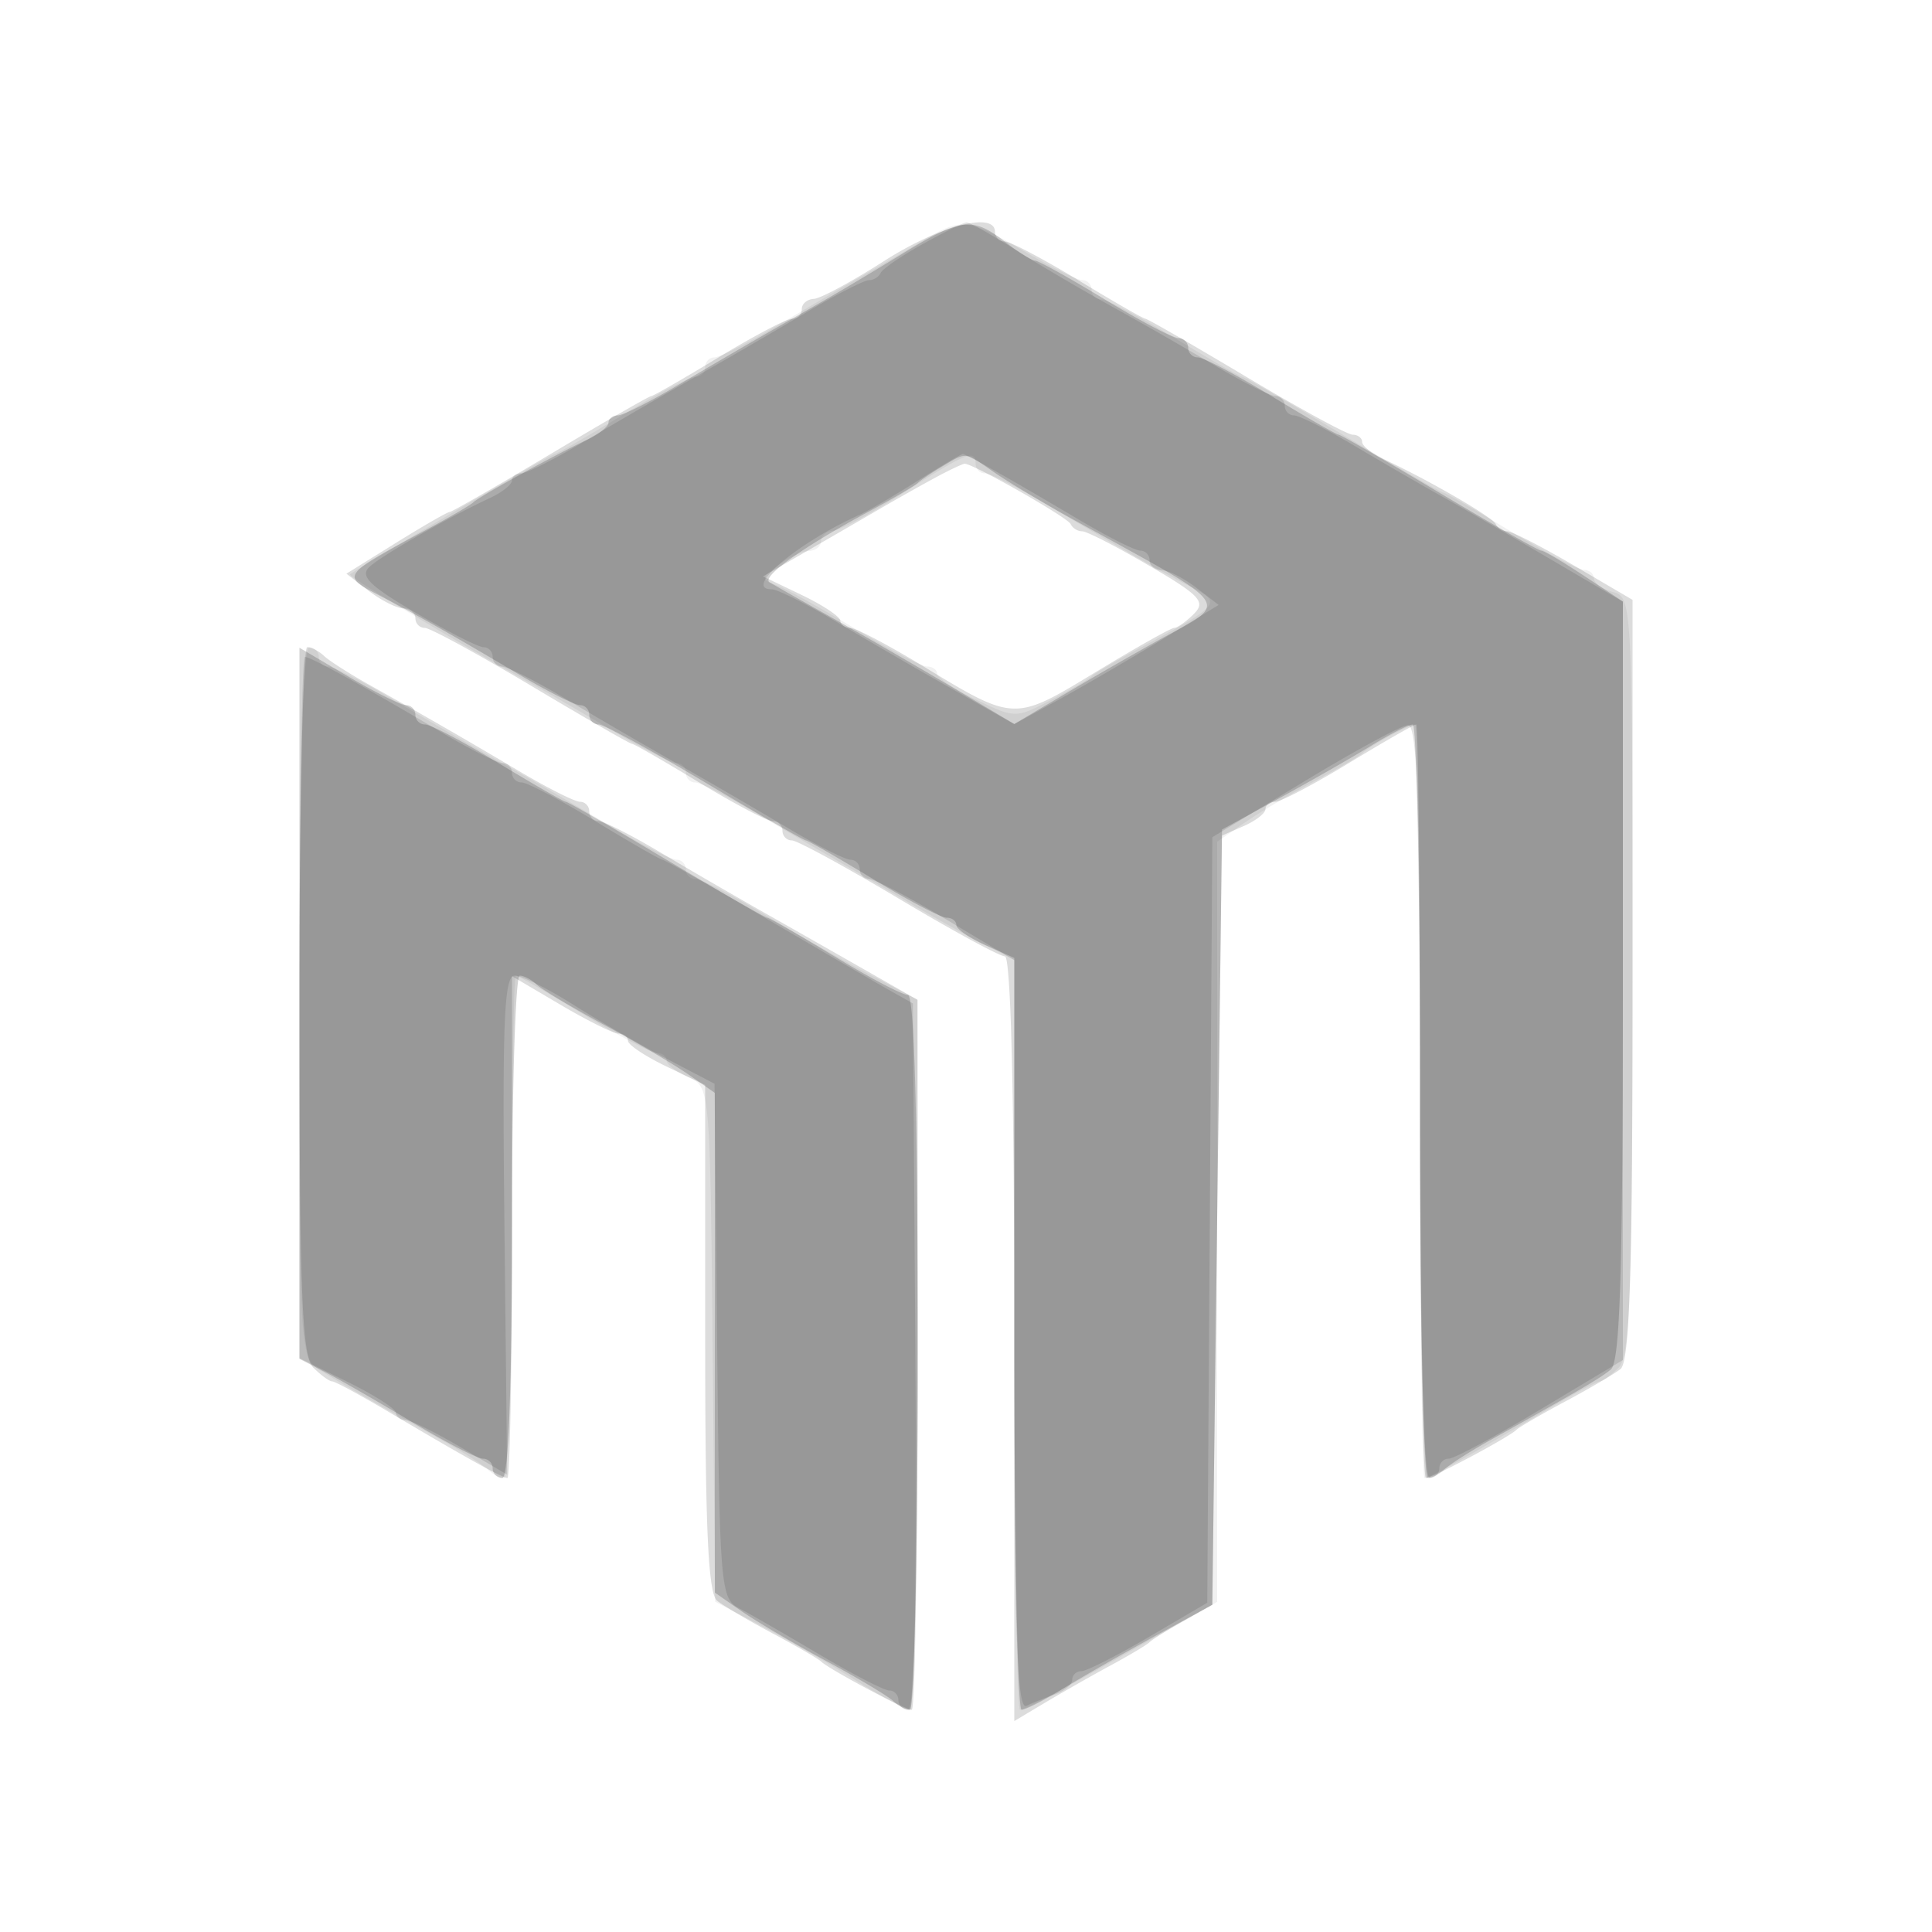 <svg xmlns="http://www.w3.org/2000/svg" width="200" height="200" fill="#000000"><path fill-opacity=".137" fill-rule="evenodd" d="M91.5 27.034c-3.3 2.114-6.562 3.871-7.25 3.905S83 31.45 83 32s-.458 1-1.018 1-3.981 1.8-7.602 4-6.753 4-6.959 4S62.526 43.7 57 47s-10.232 6-10.457 6-2.721 1.437-5.546 3.193l-5.137 3.193 2.32 1.785c1.276.981 2.883 1.795 3.57 1.807.688.012 1.25.472 1.25 1.022s.439 1 .976 1S49.474 67.7 55 71s10.216 6 10.421 6 3.337 1.8 6.959 4 7.042 4 7.602 4S81 85.45 81 86s.439 1 .976 1S87.474 89.7 93 93s10.487 6 11.024 6c.618 0 .976 14.499.976 39.582v39.581l3.25-1.942a217 217 0 0 1 6.75-3.832c1.925-1.039 3.725-2.114 4-2.389s1.85-1.259 3.5-2.186l3-1.687.5-39.813.5-39.814 2.25-.987c1.238-.543 2.25-1.331 2.25-1.75s.458-.763 1.018-.763 3.981-1.8 7.602-4 6.763-4 6.982-4 .398 17.55.398 39 .276 39 .614 39c.686 0 8.604-4.218 9.386-5 .275-.275 2.525-1.581 5-2.902s5.063-2.839 5.75-3.373c.962-.747 1.25-10.02 1.25-40.3V62.096l-6.054-3.548C159.617 56.597 156.504 55 156.03 55s-1.013-.337-1.197-.75c-.32-.721-6.918-4.545-11.575-6.708-1.233-.573-2.246-1.379-2.25-1.792s-.447-.75-.984-.75-5.498-2.7-11.024-6-10.216-6-10.421-6-3.337-1.8-6.959-4-7.042-4-7.602-4S103 24.55 103 24c0-2.151-5.789-.624-11.5 3.034M97 49.349a244 244 0 0 0-6 3.373 2811 2811 0 0 1-7.759 4.492l-4.258 2.456 3.997 1.915c2.198 1.053 4.002 2.252 4.009 2.665.006.412.469.75 1.029.75s3.927 1.767 7.482 3.927c9.535 5.793 9.459 5.79 17.956.632 4.13-2.508 7.775-4.559 8.098-4.559s1.238-.65 2.032-1.443c1.258-1.258.664-1.901-4.625-5C115.624 56.6 112.504 55 112.03 55s-1.013-.337-1.197-.75c-.302-.68-10.102-6.258-10.968-6.244-.201.004-1.49.608-2.865 1.343m-66 54.222c0 30.362.243 36.814 1.429 38 .785.786 1.665 1.429 1.956 1.429s2.909 1.413 5.821 3.14c7.968 4.725 11.803 6.86 12.324 6.86.259 0 .47-11.688.47-25.974v-25.974l5.044 2.974c2.774 1.636 5.474 2.974 6 2.974s.961.338.967.75 1.807 1.61 4 2.661L73 112.322v26.216c0 19.79.306 26.455 1.25 27.187.688.534 3.275 2.052 5.75 3.373s4.725 2.627 5 2.902c.782.782 8.7 5 9.386 5 .338 0 .608-16.537.6-36.75l-.015-36.75-5.235-2.987c-2.88-1.643-7.711-4.388-10.736-6.099a693 693 0 0 1-10.794-6.263C65.294 86.418 62.482 85 61.956 85S61 84.55 61 84s-.43-1-.956-1-3.338-1.413-6.25-3.14c-5.851-3.47-9.9-5.802-15.544-8.954-2.062-1.152-4.178-2.502-4.7-3S32.24 67 31.8 67s-.8 16.457-.8 36.571"/><path fill-opacity=".055" fill-rule="evenodd" d="M95.5 24.929c-1.65.983-4.575 2.689-6.5 3.79a812 812 0 0 0-8.794 5.141c-2.912 1.727-5.724 3.14-6.25 3.14S73 37.45 73 38s-.458 1-1.018 1-3.981 1.8-7.602 4-6.753 4-6.959 4c-.332 0-20.524 11.878-21.186 12.463-.244.215 10.454 6.659 18.765 11.302 1.925 1.076 5.882 3.368 8.794 5.095S69.518 79 70.044 79s.956.45.956 1 .43 1 .956 1 3.338 1.413 6.25 3.14a822 822 0 0 0 8.294 4.858c1.65.946 5.025 2.918 7.5 4.383 2.475 1.466 5.963 3.413 7.75 4.327L105 99.37v38.815c0 21.348.268 38.815.595 38.815.566 0 5.079-2.44 15.655-8.465l4.75-2.706V87.136l2.75-1.907c1.512-1.05 4.775-2.993 7.25-4.319 2.475-1.325 4.725-2.635 5-2.91.727-.727 4.884-3 5.486-3 .283 0 .514 17.55.514 39s.211 39 .47 39c.521 0 4.356-2.135 12.324-6.86 2.912-1.727 5.531-3.14 5.821-3.14s1.171-.643 1.956-1.429c1.19-1.189 1.429-7.983 1.429-40.593 0-38.324-.043-39.176-2-39.688-1.1-.288-2-.921-2-1.407 0-.485-.458-.883-1.018-.883s-3.981-1.8-7.602-4-6.753-4-6.959-4-4.895-2.7-10.421-6-10.216-6-10.421-6-3.337-1.8-6.959-4-7.042-4-7.602-4S113 30.55 113 30s-.43-1-.956-1-3.246-1.35-6.044-3c-5.834-3.44-6.423-3.5-10.5-1.071m-2 26.105c-3.3 2.114-6.562 3.871-7.25 3.905S85 55.45 85 56s-.562 1.014-1.25 1.032c-.687.017-2.107.68-3.153 1.472-1.844 1.396-1.846 1.463-.05 2.152 1.02.392 4.681 2.429 8.136 4.528S95.422 69 95.982 69s1.023.338 1.029.75 1.836 1.624 4.065 2.692c4.008 1.921 4.095 1.921 7.739.01 2.027-1.063 3.91-2.162 4.185-2.442s2.525-1.596 5-2.924c8.403-4.508 8.536-4.667 5.319-6.315-3.063-1.57-6.909-3.766-15.113-8.631-2.912-1.727-5.724-3.14-6.25-3.14s-.956-.45-.956-1c0-1.532-1.011-1.123-7.5 3.034M31 103.759c0 36.462.017 36.771 2.137 38.094 2.149 1.342 5.669 3.364 12.613 7.241 2.063 1.152 4.177 2.502 4.7 3 .522.498 1.31.906 1.75.906s.8-11.7.8-26 .179-26 .398-26 3.36 1.8 6.982 4c3.621 2.2 7.042 4 7.602 4s1.018.343 1.018.763c0 .419 1.013 1.207 2.25 1.75 2.242.984 2.251 1.077 2.516 27.641l.266 26.653 4.873 2.548c2.68 1.401 7.035 3.92 9.679 5.596S93.753 177 94.196 177c.442 0 .804-16.538.804-36.752v-36.751l-4.75-2.492c-2.612-1.371-7.554-4.183-10.982-6.249S72.578 91 72.018 91 71 90.55 71 90s-.43-1-.956-1-3.338-1.413-6.25-3.14a811 811 0 0 0-8.544-5l-6.5-3.72a811 811 0 0 1-8.544-5c-2.912-1.727-5.724-3.14-6.25-3.14S33 68.55 33 68s-.45-1-1-1c-.649 0-1 12.92-1 36.759"/><path fill-opacity=".178" fill-rule="evenodd" d="M93.5 26.215c-2.75 1.683-6.463 3.899-8.25 4.923l-6.5 3.722a821 821 0 0 0-8.544 5c-2.912 1.727-5.724 3.14-6.25 3.14s-.96.337-.964.75-1.017 1.219-2.25 1.792C57.587 47.007 49.599 51.401 49 52c-.275.275-2.525 1.586-5 2.914-8.605 4.616-8.661 4.693-4.914 6.631 4.003 2.069 7.725 4.174 14.708 8.315 2.912 1.727 5.724 3.14 6.25 3.14s.956.45.956 1 .439 1 .976 1S67.474 77.7 73 81s10.216 6 10.421 6 3.337 1.8 6.959 4 7.042 4 7.602 4 1.018.34 1.018.756 1.35 1.353 3 2.084l3 1.328v38.916c0 21.404.338 38.914.75 38.912s2.325-.973 4.25-2.159 6.2-3.63 9.5-5.433l6-3.279L126 126l.5-40.125 6-3.279c3.3-1.803 7.575-4.248 9.5-5.433 1.925-1.186 3.838-2.157 4.25-2.159S147 92.55 147 114s.36 39 .8 39 1.228-.408 1.75-.906c.523-.498 2.638-1.848 4.7-3 9.66-5.395 11.333-6.375 12.5-7.323.962-.781 1.25-10.073 1.25-40.261V62.266l-3.979-2.633c-2.188-1.448-4.202-2.633-4.476-2.633s-5.019-2.7-10.545-6-10.216-6-10.421-6-3.337-1.8-6.959-4-7.042-4-7.602-4S123 36.55 123 36s-.458-1-1.018-1-3.981-1.8-7.602-4-6.876-4.01-7.232-4.022S105.375 26.076 104 25c-3.289-2.572-4.553-2.426-10.5 1.215m4 22.094c-1.1.655-2.225 1.416-2.5 1.691s-2.525 1.589-5 2.921c-6.878 3.7-11.243 6.813-10.326 7.363.454.273 2.514 1.446 4.576 2.606a695 695 0 0 1 15.5 8.944l5.25 3.114 5.25-3.115a437 437 0 0 1 9.75-5.597c7.383-4.073 8.094-3.085-9-12.509-3.025-1.668-6.694-3.864-8.154-4.88-3.051-2.123-2.739-2.091-5.346-.538M31 103.857v36.805l2.738 1.419c1.506.78 5.548 3.107 8.982 5.169 3.434 2.063 6.702 3.75 7.262 3.75s1.018.45 1.018 1 .45 1 1 1c.641 0 1-9.333 1-26 0-14.3.36-26 .8-26s1.227.413 1.75.918c.522.504 3.65 2.373 6.95 4.152s7.237 4.097 8.75 5.151l2.75 1.915v51.728l2.75 1.915c1.513 1.054 5.45 3.372 8.75 5.151s6.427 3.648 6.95 4.152c.522.505 1.31.918 1.75.918s.8-16.65.8-37c0-24.438-.346-37-1.018-37-.56 0-3.981-1.8-7.602-4s-6.753-4-6.959-4S74.526 92.3 69 89s-10.216-6-10.421-6-3.337-1.8-6.959-4-7.042-4-7.602-4S43 74.55 43 74s-.43-1-.956-1-3.226-1.338-6-2.974L31 67.052z"/><path fill-opacity=".111" fill-rule="evenodd" d="M95.5 25.273c-2.2 1.225-4.15 2.564-4.333 2.977-.184.413-.726.75-1.206.75s-3.255 1.413-6.167 3.14a821 821 0 0 1-8.544 5l-6.5 3.72a821 821 0 0 0-8.544 5c-2.912 1.727-5.724 3.14-6.25 3.14s-.96.337-.964.75-1.017 1.219-2.25 1.792c-4.335 2.013-11.256 5.971-12.507 7.151-1 .944.005 1.938 4.804 4.75C46.376 65.4 49.533 67 50.054 67s.946.45.946 1 .43 1 .956 1 3.338 1.413 6.25 3.14a821 821 0 0 0 8.544 5l6.5 3.72a821 821 0 0 1 8.544 5c2.912 1.727 5.724 3.14 6.25 3.14s.956.45.956 1 .444 1 .987 1 4.143 1.89 8 4.201l7.013 4.2v38.883c0 30.75.261 38.761 1.25 38.3.688-.321 2.037-.86 3-1.2s1.75-1.015 1.75-1.501c0-.485.426-.883.946-.883.521 0 3.666-1.594 6.989-3.541l6.042-3.541.262-39.626.261-39.625 9.5-5.763c5.225-3.17 10.063-5.795 10.75-5.833.98-.056 1.25 8.358 1.25 38.929 0 25.333.35 39 1 39 .55 0 1-.45 1-1s.444-1 .986-1c.543 0 4.818-2.298 9.5-5.106l8.514-5.106V62.285l-7.75-4.547c-4.262-2.501-9.325-5.428-11.25-6.503s-5.882-3.368-8.794-5.095-5.724-3.14-6.25-3.14-.956-.45-.956-1-.43-1-.956-1-3.338-1.416-6.25-3.147A481 481 0 0 0 115 31.668c-3.025-1.671-7.501-4.305-9.946-5.853s-4.695-2.805-5-2.792-2.354 1.025-4.554 2.25m-.554 24.534c-2.445 1.544-5.121 3.11-5.946 3.479C82.574 56.164 76.851 61 79.873 61c.571 0 3.421 1.413 6.333 3.14 5.261 3.12 8.595 5.048 15.292 8.842l3.497 1.981 4.753-2.615c2.613-1.438 7.373-4.215 10.578-6.17l5.825-3.555-2.325-1.79c-1.28-.983-2.888-1.799-3.576-1.811-.687-.012-1.25-.472-1.25-1.022s-.43-1-.956-1-3.338-1.413-6.25-3.14c-6.979-4.139-11.79-6.86-12.129-6.86-.15 0-2.274 1.263-4.719 2.807M31 104.303v36.303l4.984 2.447c2.742 1.346 4.992 2.785 5 3.197s.446.75.972.75 3.113 1.272 5.75 2.828l4.794 2.827-.282-25.827c-.23-21.029-.034-25.828 1.054-25.828.735 0 3.5 1.372 6.144 3.049s6.999 4.195 9.679 5.596l4.873 2.548.266 26.624c.254 25.471.353 26.67 2.266 27.664 1.1.571 4.837 2.722 8.304 4.779s6.729 3.74 7.25 3.74.946.45.946 1 .456 1 1.012 1c.67 0 .924-12.385.75-36.563l-.262-36.564-2.5-1.408c-1.375-.775-7.123-4.121-12.774-7.437S68.784 89 68.579 89s-3.337-1.8-6.959-4-7.042-4-7.602-4S53 80.55 53 80s-.43-1-.956-1-3.338-1.413-6.25-3.141C37.595 70.995 32.169 68 31.558 68 31.251 68 31 84.336 31 104.303"/></svg>